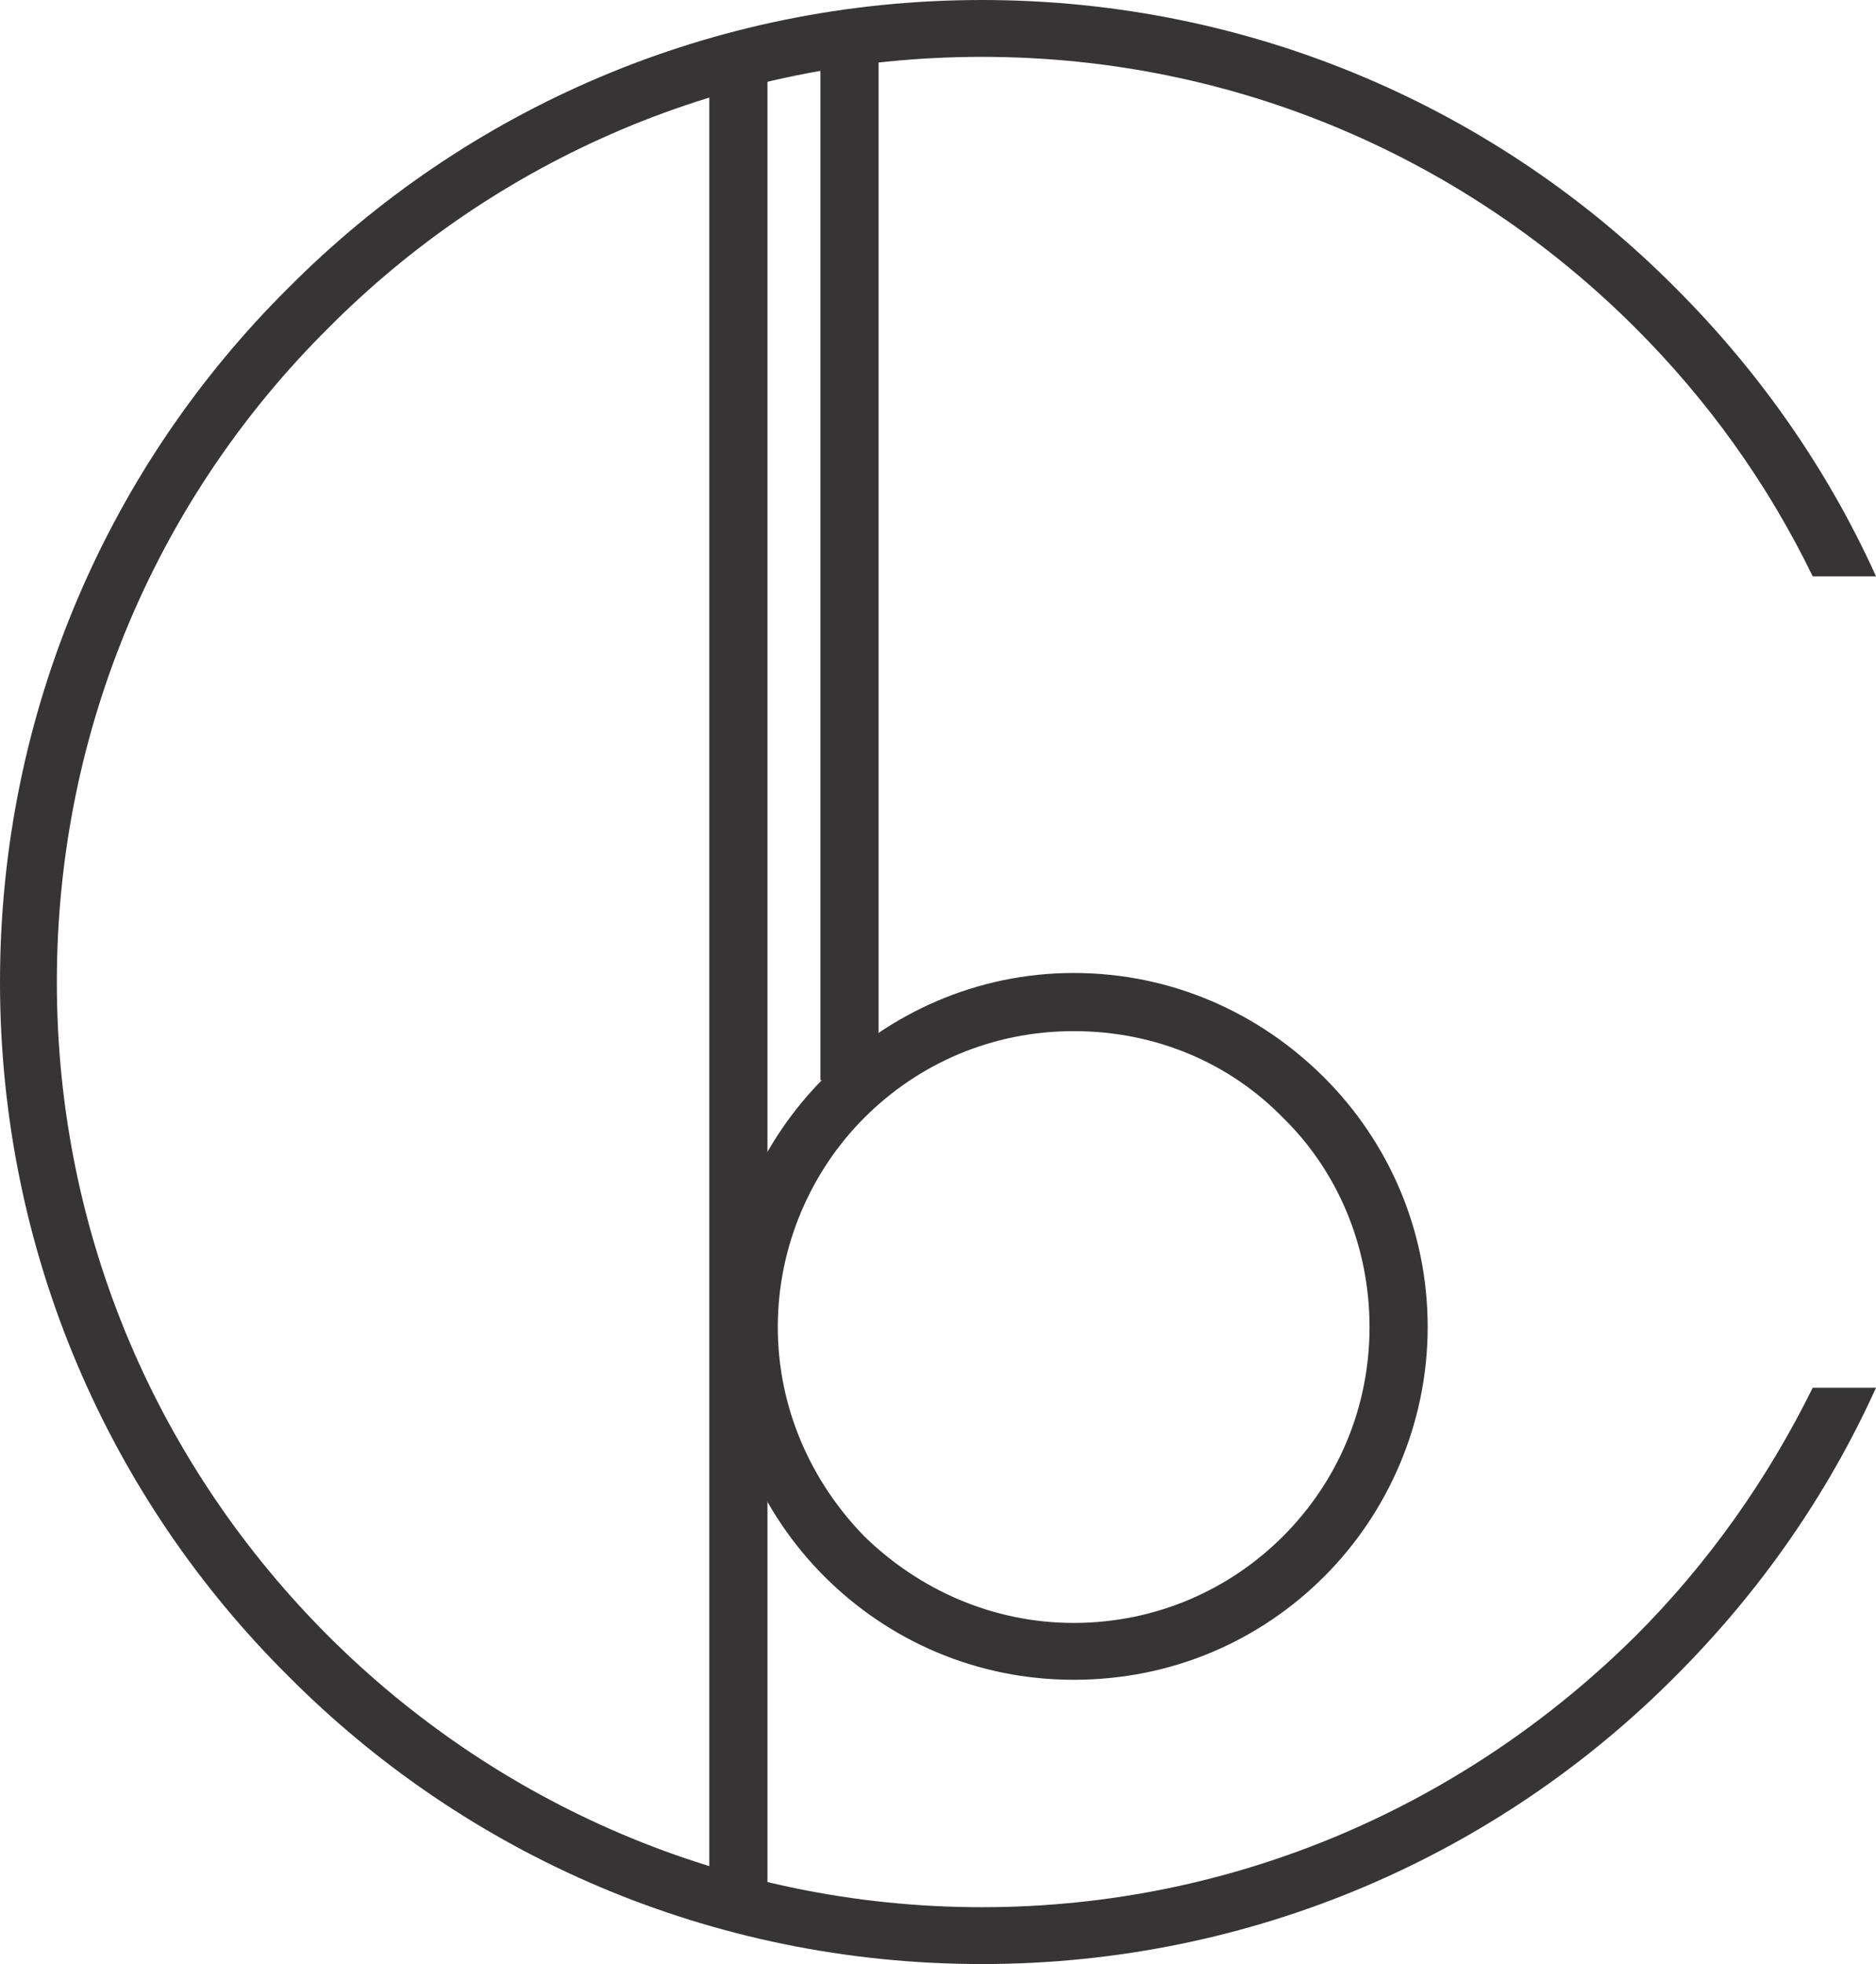 <?xml version="1.0" encoding="UTF-8"?>
<!DOCTYPE svg PUBLIC "-//W3C//DTD SVG 1.1//EN" "http://www.w3.org/Graphics/SVG/1.1/DTD/svg11.dtd">
<!-- Creator: CorelDRAW X8 -->
<svg xmlns="http://www.w3.org/2000/svg" xml:space="preserve" width="1.452in" height="1.52in" version="1.1" style="shape-rendering:geometricPrecision; text-rendering:geometricPrecision; image-rendering:optimizeQuality; fill-rule:evenodd; clip-rule:evenodd"
viewBox="0 0 1452 1520"
 xmlns:xlink="http://www.w3.org/1999/xlink">
 <defs>
  <style type="text/css">
   <![CDATA[
    .fil0 {fill:#373435;fill-rule:nonzero}
   ]]>
  </style>
 </defs>
 <g id="Layer_x0020_1">
  <g id="_3160783777376">
   <path class="fil0" d="M760 0c210,0 400,85 537,223 64,64 117,139 155,223l-49 0c-35,-72 -81,-136 -137,-192 -130,-130 -308,-210 -506,-210 -198,0 -377,80 -506,210 -130,129 -210,308 -210,506 0,198 80,376 210,506 129,129 308,210 506,210 198,0 376,-81 506,-210 56,-56 102,-121 137,-192l49 0c-38,84 -91,159 -155,223 -137,138 -327,223 -537,223 -210,0 -400,-85 -537,-223 -138,-137 -223,-327 -223,-537 0,-210 85,-400 223,-537 137,-138 327,-223 537,-223z"/>
   <polygon class="fil0" points="594,46 594,1462 549,1462 549,46 "/>
   <path class="fil0" d="M831 753c76,0 144,31 194,81 49,49 80,117 80,193 0,75 -31,144 -80,193 -50,50 -118,80 -194,80 -75,0 -143,-30 -193,-80 -49,-49 -80,-118 -80,-193 0,-76 31,-144 80,-193 50,-50 118,-81 193,-81zm162 112c-41,-42 -98,-67 -162,-67 -63,0 -120,25 -162,67 -41,41 -67,99 -67,162 0,63 26,120 67,162 42,41 99,67 162,67 64,0 121,-26 162,-67 42,-42 67,-99 67,-162 0,-63 -25,-121 -67,-162z"/>
   <polygon class="fil0" points="680,42 680,836 635,836 635,42 "/>
  </g>
 </g>
</svg>
